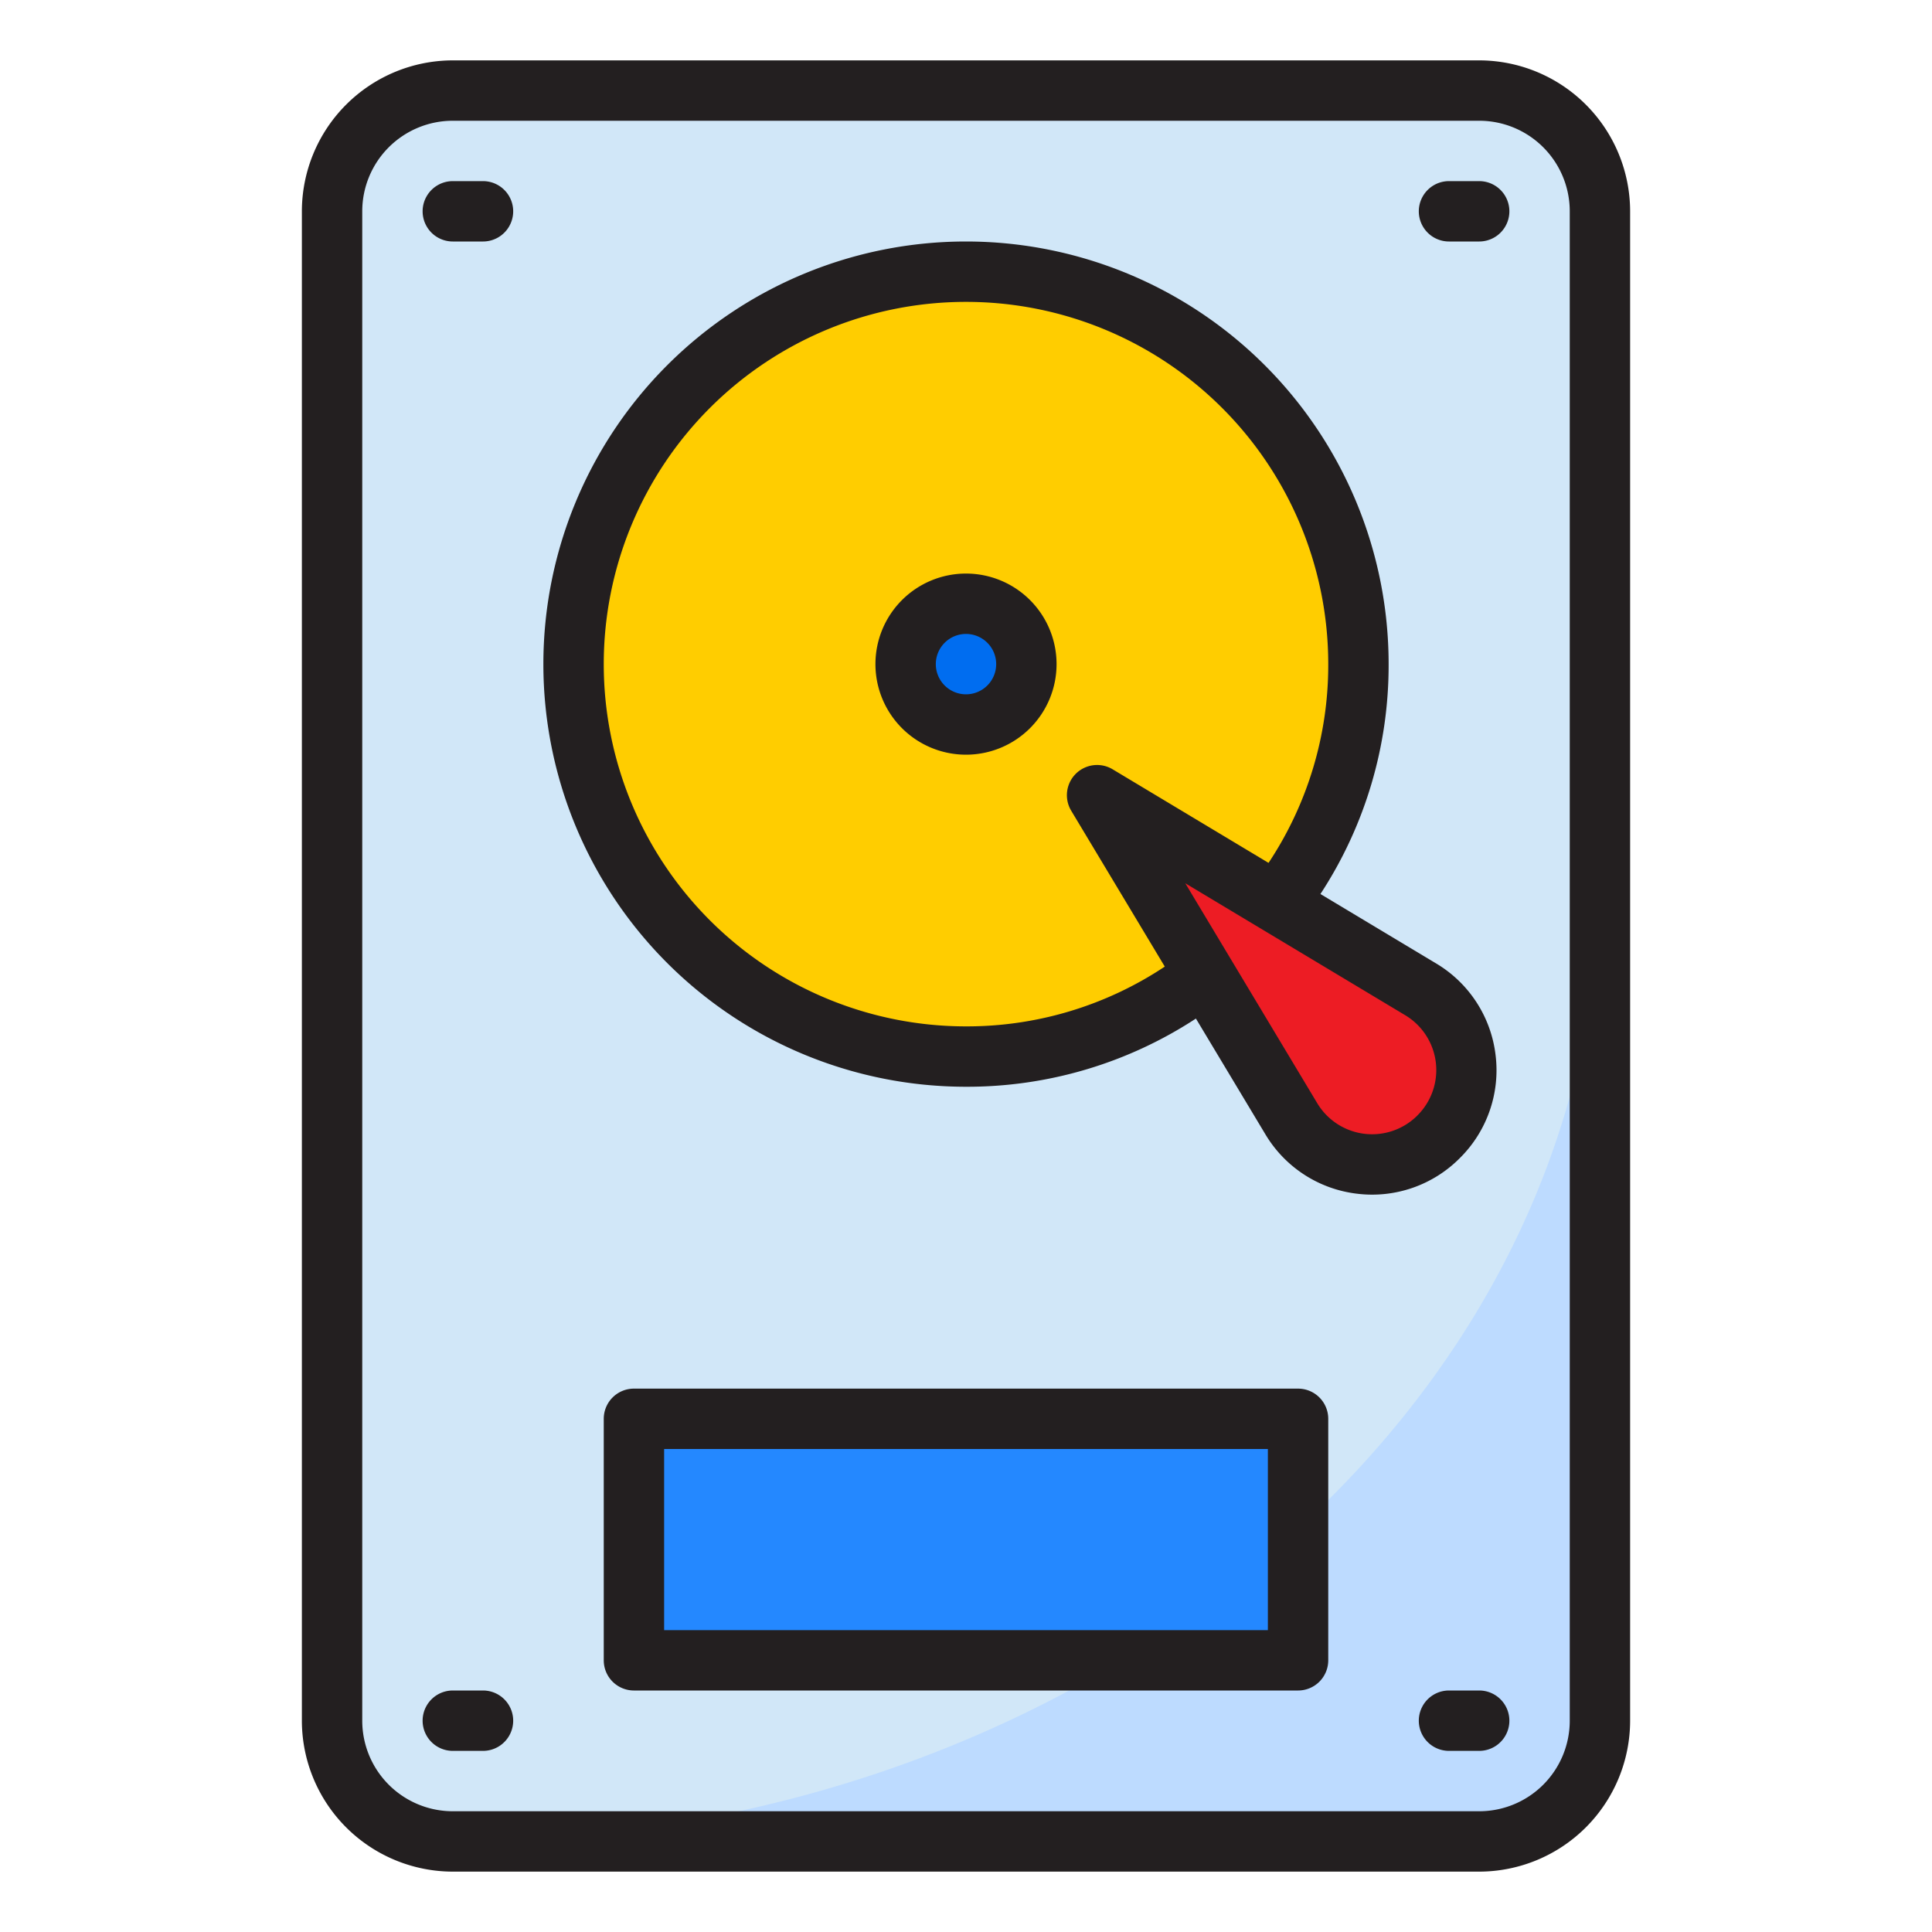 <svg xmlns="http://www.w3.org/2000/svg" viewBox="0.0 0.0 200.0 200.0" height="200.0px" width="200.0px"><path fill="#d1e7f8" fill-opacity="1.0"  filling="0" d="M46.875 9.375 L153.125 9.375 A12.5 12.5 0.0 0 1 165.625 21.875 L165.625 178.125 A12.5 12.5 0.0 0 1 153.125 190.625 L46.875 190.625 A12.5 12.5 0.0 0 1 34.375 178.125 L34.375 21.875 A12.5 12.5 0.0 0 1 46.875 9.375 Z"></path>
<path fill="#ffcd00" fill-opacity="1.0"  filling="0" d="M140.625 68.75 A40.625 40.625 0.0 1 1 59.375 68.75 A40.625 40.625 0.0 1 1 140.625 68.75 Z"></path>
<path fill="#006df0" fill-opacity="1.0"  filling="0" d="M106.25 68.75 A6.25 6.25 0.0 1 1 93.75 68.75 A6.25 6.25 0.0 1 1 106.25 68.75 Z"></path>
<path fill="#ed1c24" fill-opacity="1.0"  filling="0" d="M124.744 100.938 L133.663 115.806 A9.753 9.753 0.0 0 0 148.919 117.681 L148.938 117.663 A9.753 9.753 0.0 0 0 147.062 102.406 L132.188 93.494 L113.569 82.322 L124.744 100.938 Z"></path>
<path fill="#bddbff" fill-opacity="1.0"  filling="0" d="M46.875 190.625 L153.125 190.625 A12.5 12.5 0.0 0 0 165.625 178.125 L165.625 90.625 C165.625 145.9 112.5 190.625 46.875 190.625 Z"></path>
<path fill="#2488ff" fill-opacity="1.0"  filling="0" d="M65.625 146.875 L134.375 146.875 L134.375 171.875 L65.625 171.875 L65.625 146.875 Z"></path>
<path fill="#231f20" fill-opacity="1.0"  filling="0" d="M153.125 193.75 L46.875 193.75 A15.644 15.644 0.0 0 1 31.25 178.125 L31.25 21.875 A15.644 15.644 0.0 0 1 46.875 6.25 L153.125 6.25 A15.644 15.644 0.0 0 1 168.75 21.875 L168.75 178.125 A15.644 15.644 0.0 0 1 153.125 193.75 Z M46.875 12.5 A9.375 9.375 0.0 0 0 37.5 21.875 L37.5 178.125 A9.375 9.375 0.0 0 0 46.875 187.5 L153.125 187.5 A9.375 9.375 0.0 0 0 162.5 178.125 L162.5 21.875 A9.375 9.375 0.0 0 0 153.125 12.5 L46.875 12.5 Z"></path>
<path fill="#231f20" fill-opacity="1.0"  filling="0" d="M134.375 175.0 L65.625 175.0 A3.125 3.125 0.0 0 1 62.5 171.875 L62.5 146.875 A3.125 3.125 0.0 0 1 65.625 143.75 L134.375 143.75 A3.125 3.125 0.0 0 1 137.5 146.875 L137.5 171.875 A3.125 3.125 0.0 0 1 134.375 175.0 Z M68.75 168.75 L131.25 168.75 L131.25 150.0 L68.75 150.0 L68.75 168.75 Z"></path>
<path fill="#231f20" fill-opacity="1.0"  filling="0" d="M50.0 25.0 L46.875 25.0 A3.125 3.125 0.0 0 1 46.875 18.75 L50.0 18.75 A3.125 3.125 0.0 0 1 50.0 25.0 Z"></path>
<path fill="#231f20" fill-opacity="1.0"  filling="0" d="M153.125 25.0 L150.0 25.0 A3.125 3.125 0.0 0 1 150.0 18.75 L153.125 18.75 A3.125 3.125 0.0 0 1 153.125 25.0 Z"></path>
<path fill="#231f20" fill-opacity="1.0"  filling="0" d="M50.0 181.25 L46.875 181.25 A3.125 3.125 0.0 0 1 46.875 175.0 L50.0 175.0 A3.125 3.125 0.0 0 1 50.0 181.25 Z"></path>
<path fill="#231f20" fill-opacity="1.0"  filling="0" d="M153.125 181.25 L150.0 181.25 A3.125 3.125 0.0 0 1 150.0 175.0 L153.125 175.0 A3.125 3.125 0.0 0 1 153.125 181.25 Z"></path>
<path fill="#231f20" fill-opacity="1.0"  filling="0" d="M100.0 78.125 A9.375 9.375 0.0 1 1 109.375 68.75 A9.375 9.375 0.0 0 1 100.0 78.125 Z M100.0 65.625 A3.125 3.125 0.0 1 0 103.125 68.75 A3.125 3.125 0.0 0 0 100.0 65.625 Z"></path>
<path fill="#231f20" fill-opacity="1.0"  filling="0" d="M154.819 109.203 A12.788 12.788 0.0 0 0 148.666 99.734 L136.691 92.547 A43.228 43.228 0.0 0 0 143.75 68.75 A43.75 43.75 0.0 1 0 100.0 112.5 A43.228 43.228 0.0 0 0 123.8 105.441 L130.988 117.416 A12.788 12.788 0.0 0 0 140.45 123.569 A12.778 12.778 0.0 0 0 151.137 119.869 A12.784 12.784 0.0 0 0 154.819 109.203 Z M100.0 106.25 A37.5 37.5 0.0 1 1 137.5 68.75 A36.997 36.997 0.0 0 1 131.319 89.325 L115.178 79.637 A3.125 3.125 0.0 0 0 110.891 83.925 L120.578 100.062 A36.991 36.991 0.0 0 1 100.0 106.25 Z M146.725 115.459 L146.725 115.478 A6.625 6.625 0.0 0 1 136.359 114.2 L122.7 91.434 L145.466 105.094 A6.622 6.622 0.0 0 1 146.741 115.459 L146.725 115.459 Z"></path></svg>